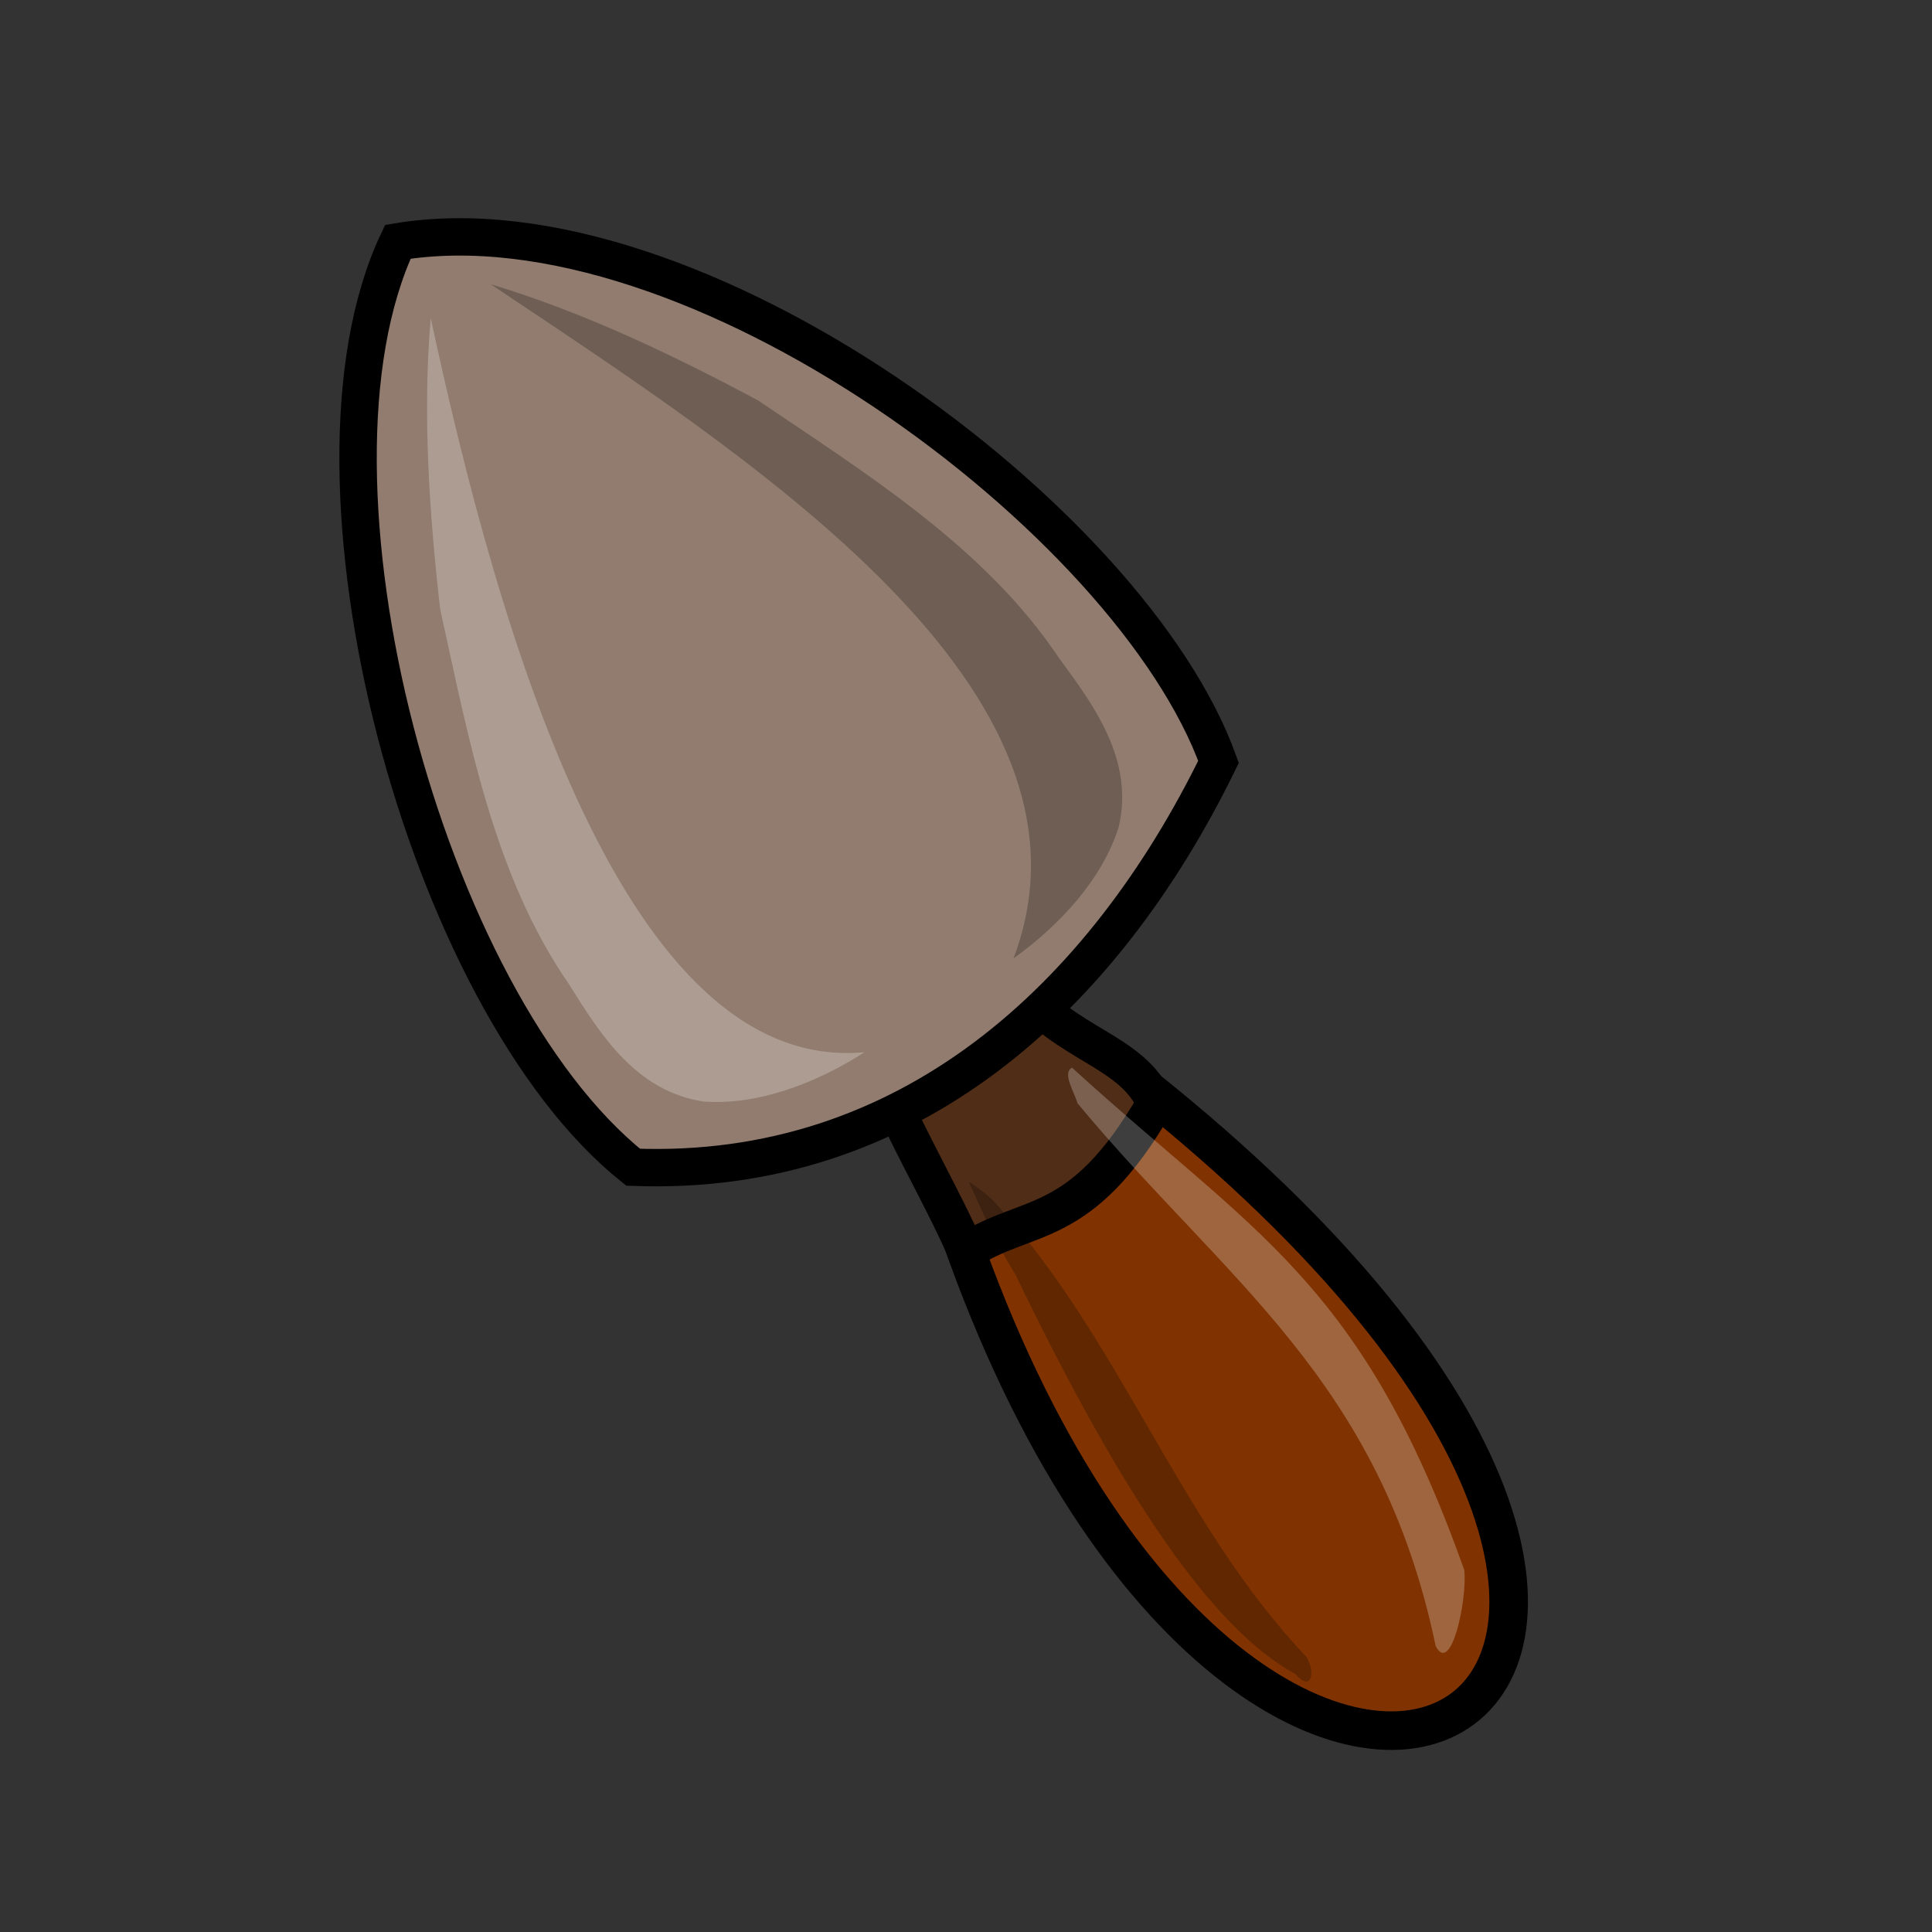 <?xml version="1.0" encoding="UTF-8" standalone="no"?>
<!-- Created with Inkscape (http://www.inkscape.org/) -->
<svg
   xmlns:dc="http://purl.org/dc/elements/1.1/"
   xmlns:cc="http://creativecommons.org/ns#"
   xmlns:rdf="http://www.w3.org/1999/02/22-rdf-syntax-ns#"
   xmlns:svg="http://www.w3.org/2000/svg"
   xmlns="http://www.w3.org/2000/svg"
   xmlns:sodipodi="http://sodipodi.sourceforge.net/DTD/sodipodi-0.dtd"
   xmlns:inkscape="http://www.inkscape.org/namespaces/inkscape"
   width="250"
   height="250"
   id="svg2"
   sodipodi:version="0.32"
   inkscape:version="0.46"
   sodipodi:docname="cursor.svg"
   inkscape:output_extension="org.inkscape.output.svg.inkscape"
   inkscape:export-filename="P:\pidgey2\data\images\cursor.png"
   inkscape:export-xdpi="92.160004"
   inkscape:export-ydpi="92.160004"
   version="1.0">
  <rect width="100%" height="100%" fill="#333333" stroke="none"/>
  <defs
     id="defs4">
    <inkscape:perspective
       sodipodi:type="inkscape:persp3d"
       inkscape:vp_x="0 : 125 : 1"
       inkscape:vp_y="0 : 1000 : 0"
       inkscape:vp_z="250 : 125 : 1"
       inkscape:persp3d-origin="125 : 83.333333 : 1"
       id="perspective3645" />
  </defs>
  <sodipodi:namedview
     id="base"
     pagecolor="#cb90ff"
     bordercolor="#666666"
     borderopacity="1.0"
     gridtolerance="10000"
     guidetolerance="10"
     objecttolerance="10"
     inkscape:pageopacity="0"
     inkscape:pageshadow="2"
     inkscape:zoom="1.6900001"
     inkscape:cx="150.29587"
     inkscape:cy="156.94004"
     inkscape:document-units="px"
     inkscape:current-layer="layer1"
     showgrid="false"
     inkscape:window-width="1680"
     inkscape:window-height="994"
     inkscape:window-x="0"
     inkscape:window-y="22" />
  <g
     inkscape:label="Layer 1"
     inkscape:groupmode="layer"
     id="layer1">
    <path
       style="opacity:1;fill:#803300;fill-opacity:1;stroke:#000000;stroke-width:4.991;stroke-miterlimit:4;stroke-dasharray:none;stroke-opacity:1"
       d="M 124.19,159.621 C 163.004,271.169 250.332,220.182 145.304,138.508 C 136.037,136.923 131.903,148.883 127.469,157.058 L 127.375,157.301 L 124.19,159.621 z"
       id="path3249"
       sodipodi:nodetypes="ccccc" />
    <path
       style="opacity:1;fill:#502d16;fill-opacity:1;stroke:#000000;stroke-width:4.837;stroke-miterlimit:4;stroke-dasharray:none;stroke-opacity:1"
       d="M 114.23,139.646 C 114.212,131.233 121.673,126.132 132.036,127.634 C 137.823,135.231 146.521,135.868 149.499,142.759 C 139.794,159.6 132.935,156.737 125.019,161.967 C 122.487,155.921 116.621,145.761 114.23,139.646 z"
       id="path3251"
       sodipodi:nodetypes="ccccc" />
    <path
       style="opacity:1;fill:#917c6f;fill-opacity:1;stroke:#000000;stroke-width:4.837;stroke-miterlimit:4;stroke-dasharray:none;stroke-opacity:1"
       d="M 81.926,151.038 C 54.984,129.512 36.987,62.021 51.481,31.288 C 89.558,24.968 146.399,67.196 157.675,98.582 C 142.739,129.179 117.448,152.406 81.926,151.038 z"
       id="path3253"
       sodipodi:nodetypes="cccc" />
    <path
       style="opacity:1;fill:#ffffff;fill-opacity:0.244;stroke:none;stroke-width:5;stroke-miterlimit:4;stroke-dasharray:none;stroke-opacity:1"
       d="M 55.736,41.134 C 54.646,53.696 55.591,66.855 56.959,78.833 C 60.681,95.709 63.862,113.245 73.623,127.353 C 77.647,133.802 82.275,141.228 91.053,142.538 C 98.075,143.052 105.614,140.173 111.885,136.152 C 80.759,139.088 64.436,81.712 55.736,41.134 z"
       id="path3271"
       sodipodi:nodetypes="cccccc" />
    <path
       style="opacity:1;fill:#000000;fill-opacity:0.244;stroke:none;stroke-width:5;stroke-miterlimit:4;stroke-dasharray:none;stroke-opacity:1"
       d="M 63.522,36.793 C 75.601,40.411 87.484,46.141 98.115,51.83 C 112.43,61.511 127.557,70.933 137.073,85.208 C 141.583,91.326 146.78,98.366 144.761,107.009 C 142.65,113.725 137.194,119.672 131.145,124.019 C 144.345,89.199 96.899,59.147 63.522,36.793 z"
       id="path3273"
       sodipodi:nodetypes="cccccc" />
    <path
       style="opacity:1;fill:#ffffff;fill-opacity:0.244;stroke:none;stroke-width:5;stroke-miterlimit:4;stroke-dasharray:none;stroke-opacity:1"
       d="M 138.72,138.154 C 162.254,159.64 176.197,165.733 189.476,203.168 C 189.878,206.99 187.772,216.875 185.774,212.99 C 178.562,178.41 158.539,165.793 139.431,142.768 C 139.012,141.276 137.394,138.863 138.72,138.154 z"
       id="path3304"
       sodipodi:nodetypes="ccccc" />
    <path
       style="opacity:1;fill:#000000;fill-opacity:0.244;stroke:none;stroke-width:5;stroke-miterlimit:4;stroke-dasharray:none;stroke-opacity:1"
       d="M 125.344,152.92 C 127.21,156.958 128.97,161.068 131.381,164.893 C 147.14,197.591 158.283,211.467 167.609,216.623 C 169.718,219.042 170.248,216.378 169.088,214.444 C 152.472,196.983 144.801,172.795 128.44,155.278 C 127.461,154.376 126.426,153.555 125.344,152.92 z"
       id="path3331"
       sodipodi:nodetypes="cccccc" />
  </g>
</svg>
